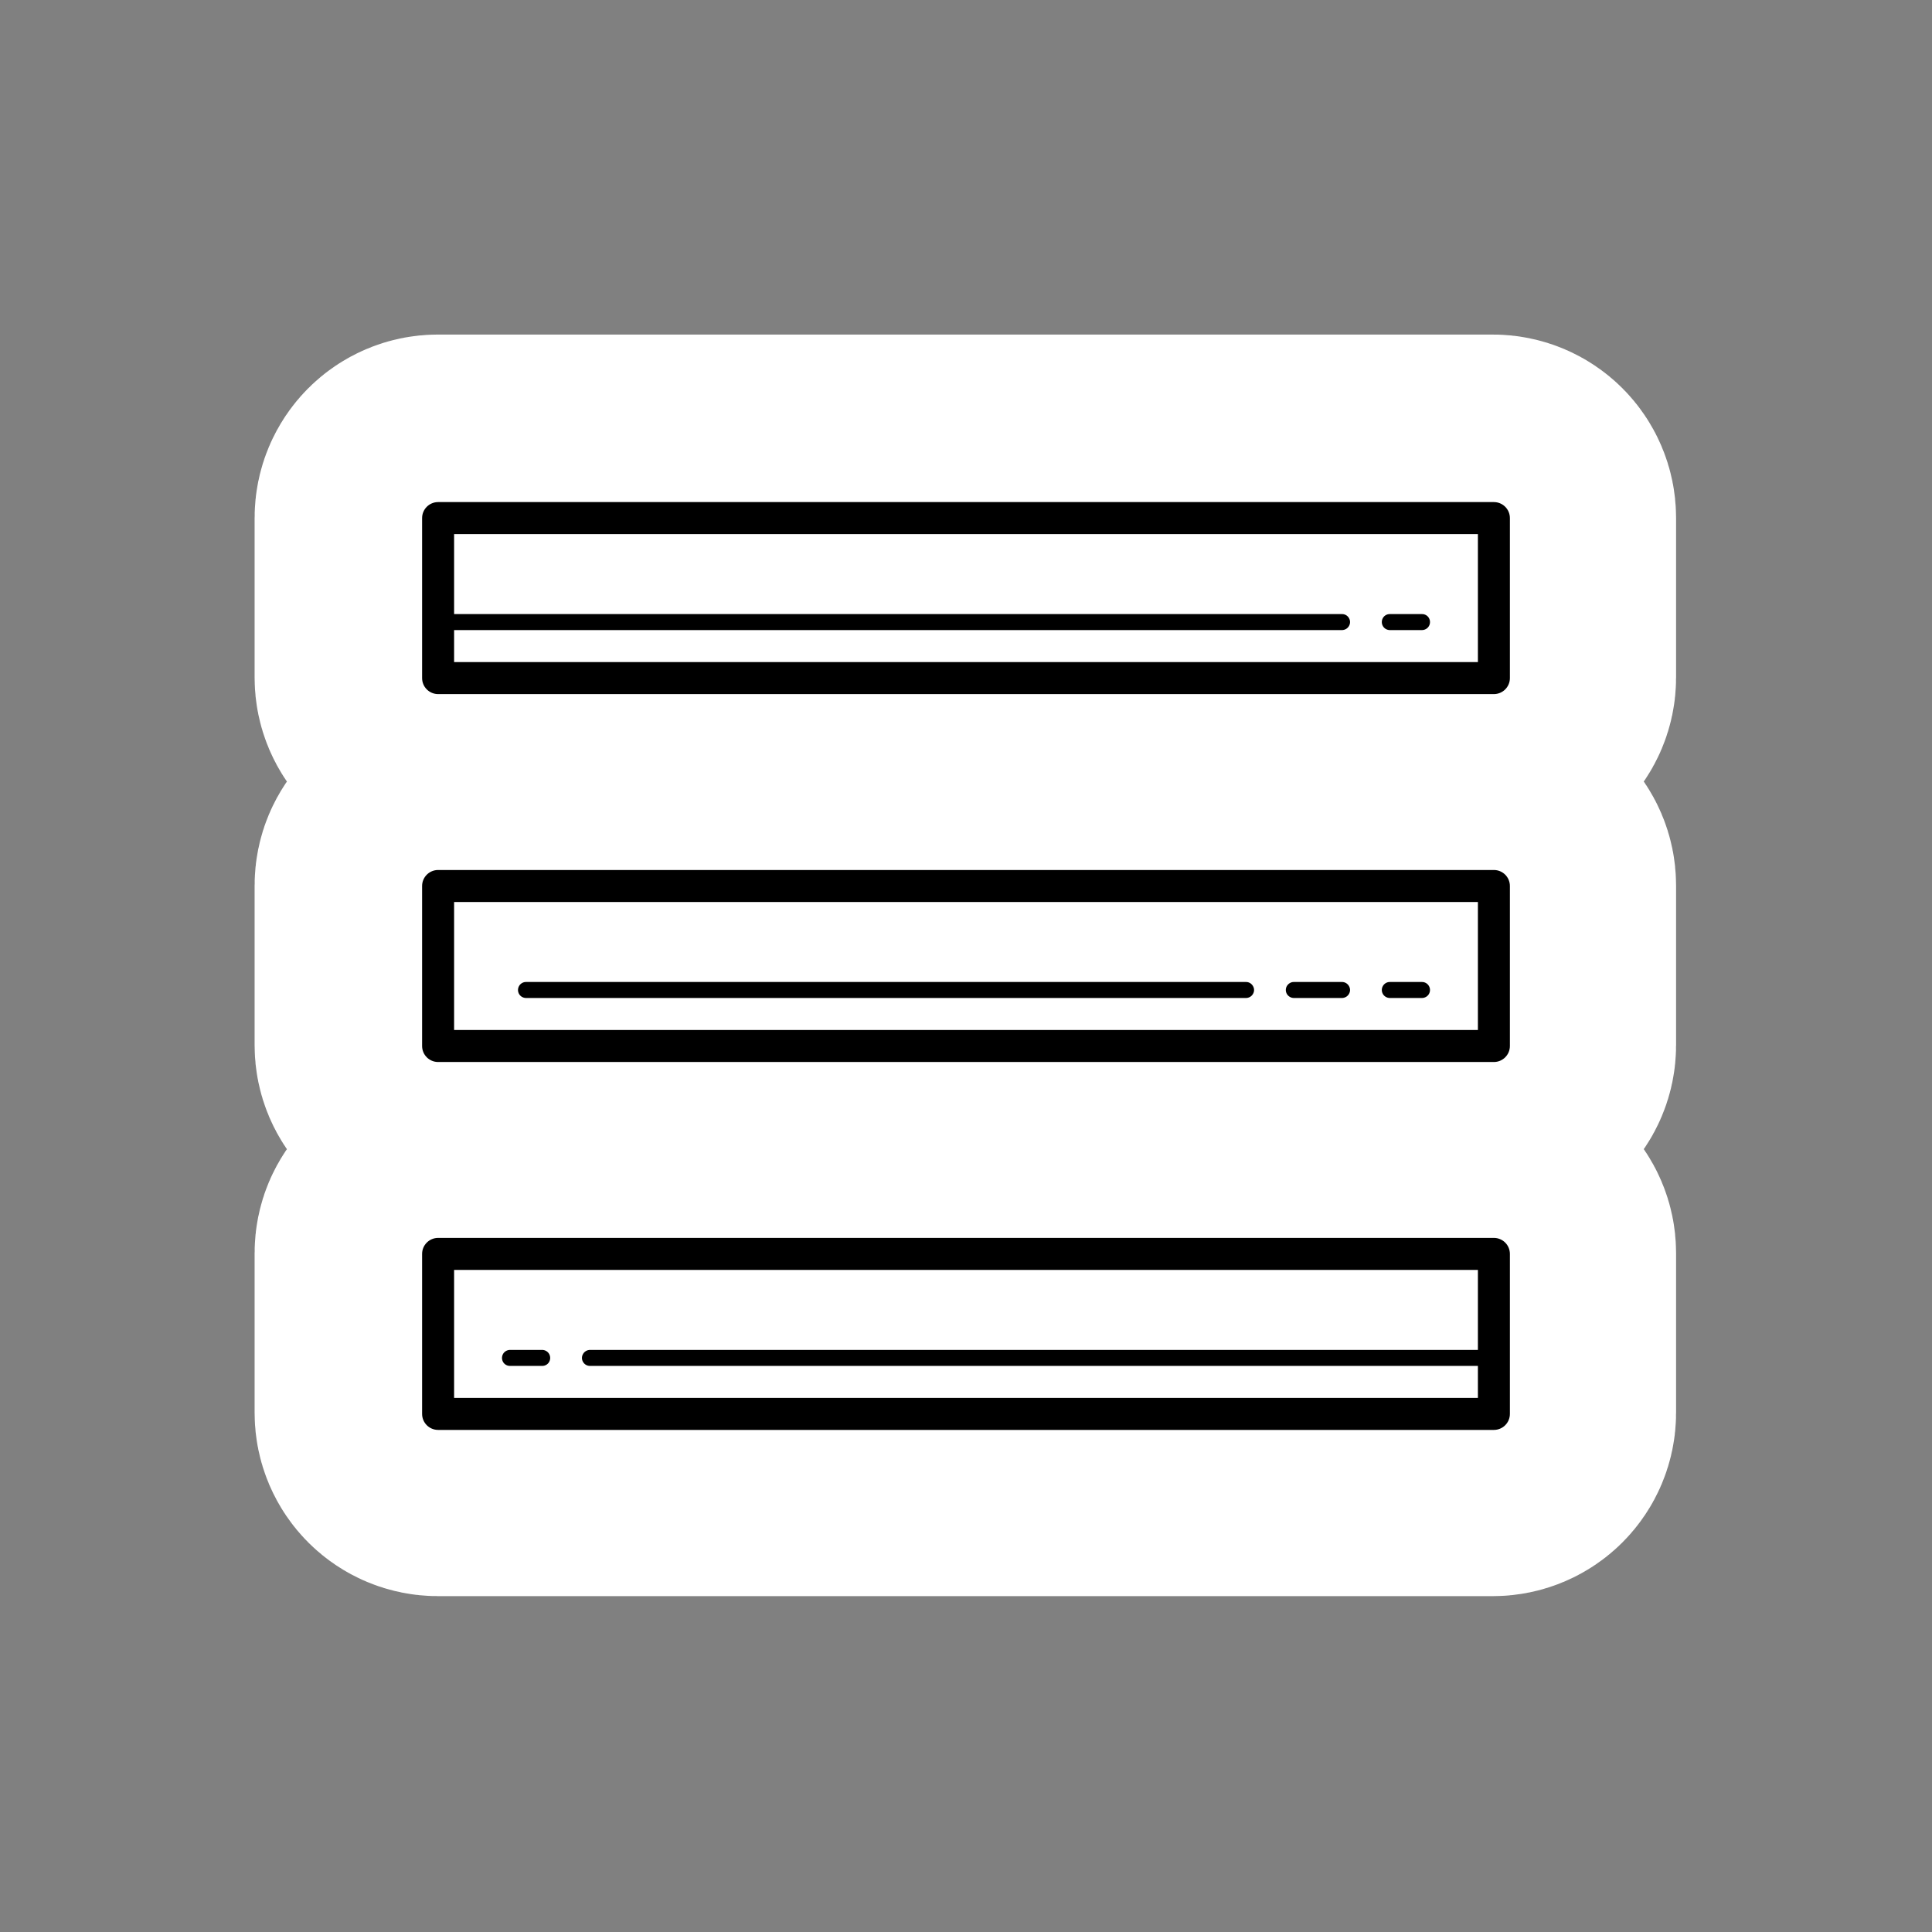 <?xml version="1.0" encoding="UTF-8"?>
<svg xmlns="http://www.w3.org/2000/svg" xmlns:xlink="http://www.w3.org/1999/xlink" width="100pt" height="100pt" viewBox="0 0 100 100" version="1.1">
<rect x="0" y="0" width="100" height="100" fill="#808080" stroke="none"/>
<g id="surface5106574">
<path style="fill-rule:nonzero;fill:rgb(0%,0%,0%);fill-opacity:1;stroke-width:36;stroke-linecap:butt;stroke-linejoin:round;stroke:rgb(100%,100%,100%);stroke-opacity:1;stroke-miterlimit:10;" d="M 142.76 36.121 C 143.71 36.121 144.481 36.891 144.481 37.841 L 144.481 55.043 C 144.481 55.993 143.71 56.764 142.76 56.764 L 29.24 56.764 C 28.29 56.764 27.519 55.993 27.519 55.043 L 27.519 37.841 C 27.519 36.891 28.29 36.121 29.24 36.121 Z M 30.96 48.162 L 126.418 48.162 C 126.726 48.154 127.018 48.317 127.173 48.584 C 127.335 48.852 127.335 49.185 127.173 49.453 C 127.018 49.72 126.726 49.883 126.418 49.883 L 30.96 49.883 L 30.96 53.323 L 141.04 53.323 L 141.04 39.561 L 30.96 39.561 Z M 135.019 48.162 C 135.328 48.154 135.62 48.317 135.774 48.584 C 135.928 48.852 135.928 49.185 135.774 49.453 C 135.62 49.72 135.328 49.883 135.019 49.883 L 131.579 49.883 C 131.27 49.883 130.978 49.72 130.824 49.453 C 130.67 49.185 130.67 48.852 130.824 48.584 C 130.978 48.317 131.27 48.154 131.579 48.162 Z M 142.76 75.678 C 143.71 75.678 144.481 76.449 144.481 77.399 L 144.481 94.601 C 144.481 95.551 143.71 96.322 142.76 96.322 L 29.24 96.322 C 28.29 96.322 27.519 95.551 27.519 94.601 L 27.519 77.399 C 27.519 76.449 28.29 75.678 29.24 75.678 Z M 30.96 92.881 L 141.04 92.881 L 141.04 79.119 L 30.96 79.119 Z M 116.096 87.72 C 116.413 87.712 116.697 87.883 116.851 88.15 C 117.013 88.418 117.013 88.743 116.851 89.01 C 116.697 89.278 116.413 89.441 116.096 89.441 L 38.701 89.441 C 38.393 89.441 38.101 89.278 37.946 89.01 C 37.792 88.743 37.792 88.418 37.946 88.15 C 38.101 87.883 38.393 87.712 38.701 87.72 Z M 126.418 87.72 C 126.726 87.712 127.018 87.883 127.173 88.15 C 127.335 88.418 127.335 88.743 127.173 89.01 C 127.018 89.278 126.726 89.441 126.418 89.441 L 121.257 89.441 C 120.949 89.441 120.665 89.278 120.503 89.01 C 120.348 88.743 120.348 88.418 120.503 88.15 C 120.665 87.883 120.949 87.712 121.257 87.72 Z M 135.019 87.72 C 135.328 87.712 135.62 87.883 135.774 88.15 C 135.928 88.418 135.928 88.743 135.774 89.01 C 135.62 89.278 135.328 89.441 135.019 89.441 L 131.579 89.441 C 131.27 89.441 130.978 89.278 130.824 89.01 C 130.67 88.743 130.67 88.418 130.824 88.15 C 130.978 87.883 131.27 87.712 131.579 87.72 Z M 142.76 115.236 C 143.71 115.236 144.481 116.007 144.481 116.957 L 144.481 134.159 C 144.481 135.109 143.71 135.879 142.76 135.879 L 29.24 135.879 C 28.29 135.879 27.519 135.109 27.519 134.159 L 27.519 116.957 C 27.519 116.007 28.29 115.236 29.24 115.236 Z M 30.96 132.439 L 141.04 132.439 L 141.04 128.998 L 45.582 128.998 C 45.274 129.006 44.982 128.844 44.827 128.576 C 44.665 128.309 44.665 127.976 44.827 127.708 C 44.982 127.44 45.274 127.278 45.582 127.278 L 141.04 127.278 L 141.04 118.677 L 30.96 118.677 Z M 40.421 127.278 C 40.73 127.278 41.022 127.44 41.176 127.708 C 41.33 127.976 41.33 128.309 41.176 128.576 C 41.022 128.844 40.73 129.006 40.421 128.998 L 36.981 128.998 C 36.672 129.006 36.38 128.844 36.226 128.576 C 36.072 128.309 36.072 127.976 36.226 127.708 C 36.38 127.44 36.672 127.278 36.981 127.278 Z M 40.421 127.278 " transform="matrix(0.481,0,0,0.481,8.6,8.6)"/>
<path style=" stroke:none;fill-rule:nonzero;fill:rgb(0%,0%,0%);fill-opacity:1;" d="M 22.676 25.988 C 22.219 25.988 21.848 26.359 21.848 26.816 L 21.848 35.098 C 21.848 35.555 22.219 35.926 22.676 35.926 L 77.324 35.926 C 77.781 35.926 78.152 35.555 78.152 35.098 L 78.152 26.816 C 78.152 26.359 77.781 25.988 77.324 25.988 Z M 23.504 27.645 L 76.496 27.645 L 76.496 34.27 L 23.504 34.27 L 23.504 32.613 L 69.457 32.613 C 69.605 32.613 69.746 32.535 69.82 32.406 C 69.898 32.277 69.898 32.117 69.82 31.988 C 69.746 31.859 69.605 31.781 69.457 31.785 L 23.504 31.785 Z M 71.941 31.785 C 71.793 31.781 71.652 31.859 71.578 31.988 C 71.504 32.117 71.504 32.277 71.578 32.406 C 71.652 32.535 71.793 32.613 71.941 32.613 L 73.598 32.613 C 73.746 32.613 73.887 32.535 73.961 32.406 C 74.035 32.277 74.035 32.117 73.961 31.988 C 73.887 31.859 73.746 31.781 73.598 31.785 Z M 22.676 45.031 C 22.219 45.031 21.848 45.402 21.848 45.859 L 21.848 54.141 C 21.848 54.598 22.219 54.969 22.676 54.969 L 77.324 54.969 C 77.781 54.969 78.152 54.598 78.152 54.141 L 78.152 45.859 C 78.152 45.402 77.781 45.031 77.324 45.031 Z M 23.504 46.688 L 76.496 46.688 L 76.496 53.312 L 23.504 53.312 Z M 27.23 50.828 C 27.082 50.824 26.941 50.906 26.867 51.035 C 26.793 51.164 26.793 51.32 26.867 51.449 C 26.941 51.578 27.082 51.656 27.23 51.656 L 64.488 51.656 C 64.641 51.656 64.777 51.578 64.852 51.449 C 64.93 51.32 64.93 51.164 64.852 51.035 C 64.777 50.906 64.641 50.824 64.488 50.828 Z M 66.973 50.828 C 66.824 50.824 66.688 50.906 66.609 51.035 C 66.535 51.164 66.535 51.32 66.609 51.449 C 66.688 51.578 66.824 51.656 66.973 51.656 L 69.457 51.656 C 69.605 51.656 69.746 51.578 69.82 51.449 C 69.898 51.32 69.898 51.164 69.82 51.035 C 69.746 50.906 69.605 50.824 69.457 50.828 Z M 71.941 50.828 C 71.793 50.824 71.652 50.906 71.578 51.035 C 71.504 51.164 71.504 51.32 71.578 51.449 C 71.652 51.578 71.793 51.656 71.941 51.656 L 73.598 51.656 C 73.746 51.656 73.887 51.578 73.961 51.449 C 74.035 51.32 74.035 51.164 73.961 51.035 C 73.887 50.906 73.746 50.824 73.598 50.828 Z M 22.676 64.074 C 22.219 64.074 21.848 64.445 21.848 64.902 L 21.848 73.184 C 21.848 73.641 22.219 74.012 22.676 74.012 L 77.324 74.012 C 77.781 74.012 78.152 73.641 78.152 73.184 L 78.152 64.902 C 78.152 64.445 77.781 64.074 77.324 64.074 Z M 23.504 65.73 L 76.496 65.73 L 76.496 69.871 L 30.543 69.871 C 30.395 69.871 30.254 69.949 30.18 70.078 C 30.102 70.207 30.102 70.367 30.18 70.496 C 30.254 70.625 30.395 70.703 30.543 70.699 L 76.496 70.699 L 76.496 72.355 L 23.504 72.355 Z M 26.402 69.871 C 26.254 69.871 26.113 69.949 26.039 70.078 C 25.965 70.207 25.965 70.367 26.039 70.496 C 26.113 70.625 26.254 70.703 26.402 70.699 L 28.059 70.699 C 28.207 70.703 28.348 70.625 28.422 70.496 C 28.496 70.367 28.496 70.207 28.422 70.078 C 28.348 69.949 28.207 69.871 28.059 69.871 Z M 26.402 69.871 "/>
</g>
</svg>
